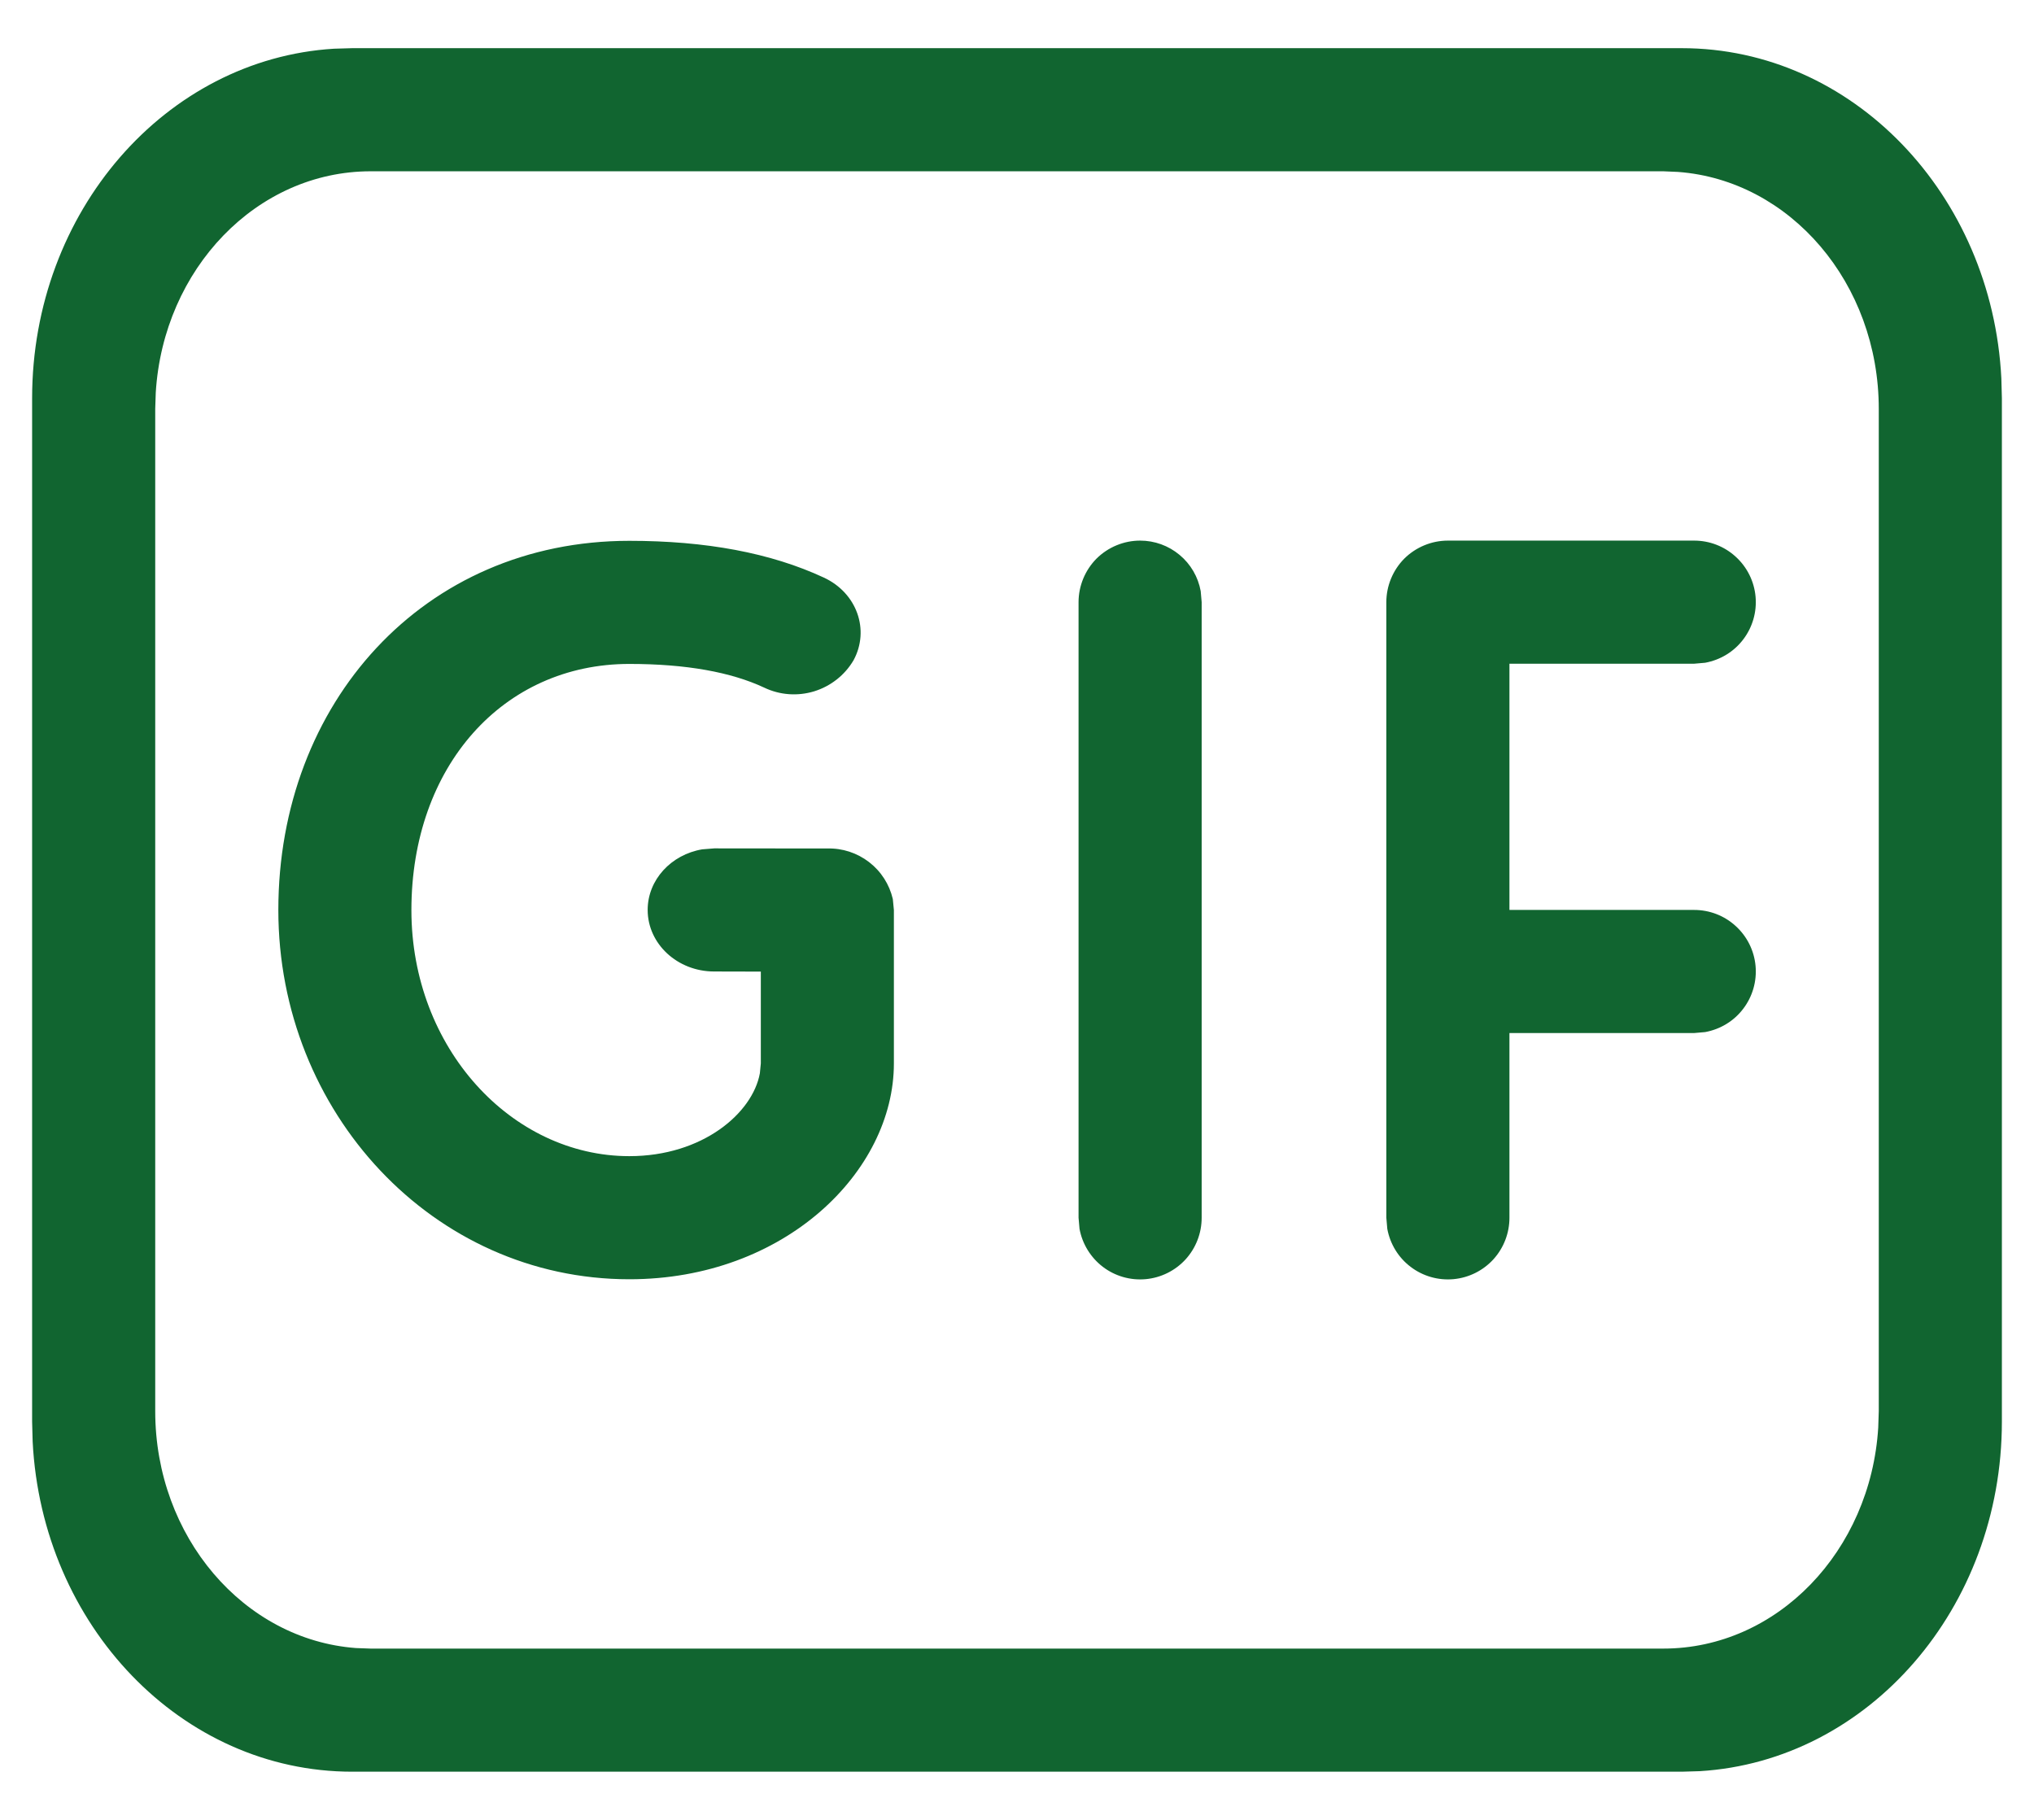 <svg width="19" height="17" viewBox="0 0 19 17" fill="none" xmlns="http://www.w3.org/2000/svg">
<path d="M15.71 0.45C17.304 0.45 18.608 1.815 18.695 3.534L18.7 3.721V13.279C18.7 15.024 17.452 16.449 15.879 16.545L15.71 16.55H3.29C1.696 16.55 0.392 15.185 0.305 13.466L0.3 13.279V3.721C0.3 1.976 1.548 0.551 3.12 0.455L3.29 0.45H15.71ZM15.537 1.6H3.463C2.398 1.6 1.526 2.512 1.455 3.667L1.45 3.818V13.182C1.45 14.356 2.278 15.317 3.325 15.395L3.463 15.4H15.537C16.602 15.4 17.474 14.488 17.545 13.335L17.55 13.181V3.82C17.55 2.645 16.722 1.684 15.675 1.606L15.537 1.6ZM5.879 5.052C6.592 5.052 7.199 5.164 7.697 5.396C8.004 5.539 8.127 5.884 7.973 6.168C7.891 6.307 7.76 6.41 7.605 6.458C7.45 6.505 7.284 6.493 7.138 6.423C6.83 6.279 6.411 6.202 5.879 6.202C4.699 6.202 3.843 7.159 3.843 8.502C3.843 9.789 4.778 10.8 5.879 10.8C6.565 10.8 7.031 10.396 7.098 10.026L7.107 9.934V9.076L6.671 9.075C6.328 9.075 6.05 8.817 6.05 8.5C6.05 8.218 6.27 7.983 6.559 7.934L6.672 7.925L7.728 7.926C7.869 7.922 8.006 7.967 8.118 8.053C8.23 8.139 8.308 8.261 8.34 8.398L8.35 8.501V9.934C8.35 10.943 7.331 11.95 5.879 11.95C4.044 11.95 2.6 10.388 2.6 8.501C2.6 6.568 3.954 5.052 5.879 5.052ZM10.65 5.05C10.785 5.05 10.915 5.097 11.018 5.183C11.122 5.269 11.192 5.389 11.216 5.522L11.225 5.625V11.375C11.225 11.519 11.172 11.657 11.075 11.764C10.978 11.87 10.845 11.936 10.702 11.949C10.559 11.962 10.416 11.921 10.302 11.834C10.188 11.747 10.11 11.62 10.084 11.479L10.075 11.375V5.625C10.075 5.473 10.136 5.326 10.243 5.218C10.351 5.111 10.498 5.05 10.65 5.05ZM15.825 5.05C15.969 5.05 16.107 5.103 16.213 5.2C16.32 5.297 16.386 5.43 16.399 5.573C16.412 5.716 16.371 5.859 16.284 5.973C16.197 6.088 16.07 6.165 15.928 6.191L15.825 6.2H14.1V8.5H15.825C15.969 8.5 16.107 8.553 16.213 8.65C16.32 8.747 16.386 8.88 16.399 9.023C16.412 9.166 16.371 9.309 16.284 9.423C16.197 9.538 16.07 9.615 15.928 9.641L15.825 9.65H14.1V11.375C14.1 11.519 14.047 11.657 13.95 11.764C13.853 11.87 13.72 11.936 13.577 11.949C13.434 11.962 13.291 11.921 13.177 11.834C13.062 11.747 12.985 11.62 12.959 11.479L12.95 11.375V5.625C12.95 5.473 13.011 5.326 13.118 5.218C13.226 5.111 13.373 5.05 13.525 5.05H15.825Z" fill="#116530"/>
</svg>
